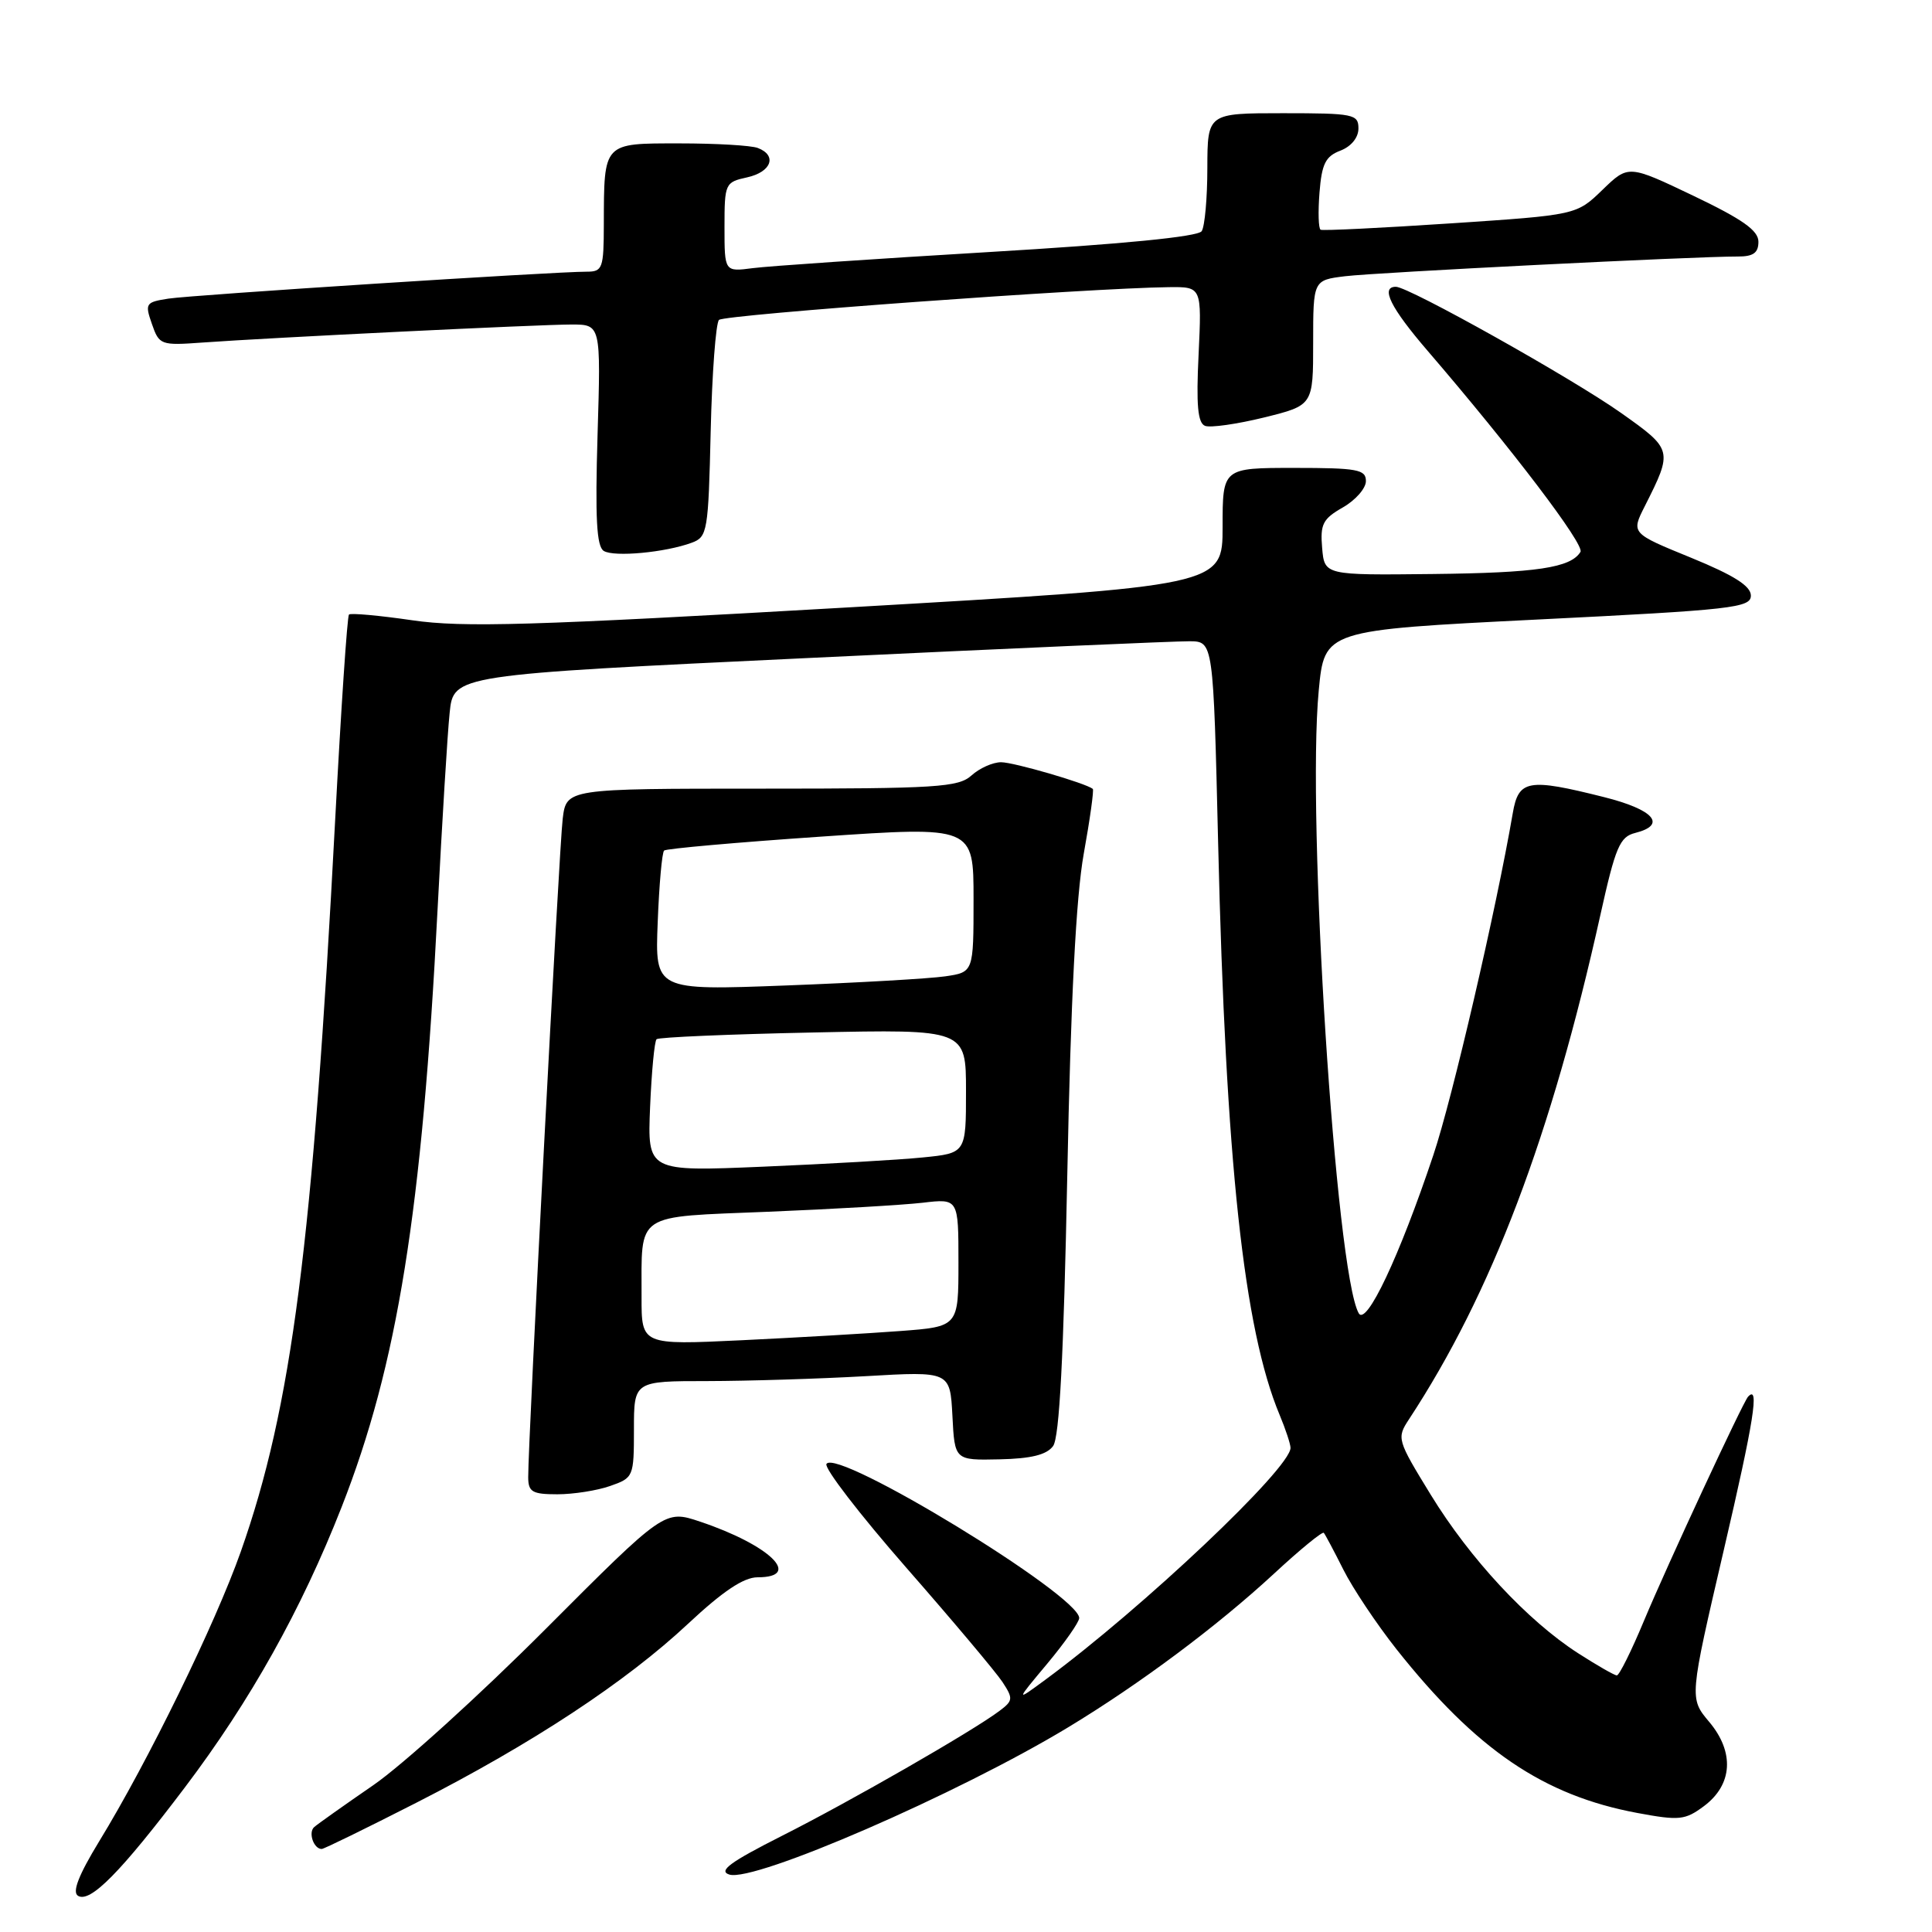<?xml version="1.0" encoding="UTF-8" standalone="no"?>
<!DOCTYPE svg PUBLIC "-//W3C//DTD SVG 1.1//EN" "http://www.w3.org/Graphics/SVG/1.1/DTD/svg11.dtd" >
<svg xmlns="http://www.w3.org/2000/svg" xmlns:xlink="http://www.w3.org/1999/xlink" version="1.1" viewBox="0 0 256 256">
 <g >
 <path fill="currentColor"
d=" M 24.49 236.85 C 33.17 225.37 39.94 213.27 45.26 199.71 C 52.67 180.83 55.93 160.54 57.98 120.50 C 58.58 108.95 59.29 97.23 59.58 94.46 C 60.09 89.42 60.09 89.42 107.30 87.18 C 133.26 85.94 155.91 84.95 157.64 84.97 C 160.77 85.00 160.77 85.00 161.41 111.75 C 162.41 153.89 164.80 176.10 169.56 187.49 C 170.35 189.38 171.00 191.35 171.00 191.85 C 171.00 194.55 151.47 213.03 138.52 222.57 C 134.54 225.50 134.54 225.50 138.77 220.44 C 141.10 217.65 143.00 214.93 143.00 214.40 C 143.00 211.39 110.86 191.80 109.51 193.98 C 109.18 194.52 113.94 200.70 120.09 207.73 C 126.24 214.75 131.97 221.57 132.83 222.87 C 134.27 225.07 134.24 225.35 132.44 226.70 C 128.87 229.39 112.60 238.73 103.59 243.27 C 96.73 246.74 95.14 247.91 96.64 248.39 C 99.95 249.43 126.91 237.72 141.50 228.90 C 151.04 223.13 161.26 215.50 168.79 208.54 C 172.24 205.34 175.22 202.90 175.41 203.11 C 175.60 203.33 176.77 205.53 178.01 208.00 C 179.25 210.47 182.42 215.21 185.04 218.53 C 195.62 231.87 204.51 237.91 216.97 240.23 C 222.51 241.26 223.28 241.18 225.77 239.33 C 229.59 236.49 229.86 232.17 226.47 228.15 C 223.84 225.02 223.84 225.02 228.42 205.35 C 232.41 188.23 233.18 183.38 231.62 185.08 C 230.93 185.84 220.93 207.36 217.84 214.75 C 216.18 218.74 214.56 222.00 214.24 222.00 C 213.93 222.00 211.61 220.67 209.09 219.05 C 202.40 214.74 194.78 206.55 189.58 198.06 C 185.12 190.78 185.05 190.57 186.70 188.06 C 197.64 171.40 205.55 150.55 212.06 121.23 C 214.06 112.22 214.63 110.88 216.67 110.37 C 220.92 109.30 219.16 107.28 212.54 105.62 C 202.47 103.09 201.21 103.31 200.45 107.75 C 198.26 120.49 192.45 145.53 189.93 153.04 C 185.42 166.52 181.03 175.81 180.03 174.00 C 176.99 168.51 173.13 108.37 174.74 91.50 C 175.50 83.50 175.50 83.50 203.75 82.09 C 229.57 80.81 232.00 80.53 232.00 78.92 C 232.00 77.65 229.76 76.23 224.07 73.90 C 216.13 70.66 216.13 70.66 217.94 67.08 C 221.68 59.66 221.66 59.57 214.79 54.71 C 208.30 50.12 186.67 38.00 184.96 38.00 C 182.88 38.00 184.25 40.77 189.18 46.50 C 200.35 59.49 210.00 72.19 209.42 73.13 C 208.12 75.24 203.61 75.91 189.81 76.06 C 175.50 76.22 175.50 76.22 175.19 72.60 C 174.92 69.46 175.28 68.75 177.93 67.24 C 179.61 66.28 180.99 64.71 180.99 63.75 C 181.00 62.21 179.88 62.00 171.50 62.00 C 162.00 62.00 162.00 62.00 162.00 69.81 C 162.00 77.62 162.00 77.62 112.31 80.49 C 70.41 82.90 61.37 83.17 54.63 82.19 C 50.24 81.55 46.46 81.21 46.24 81.43 C 46.01 81.66 45.19 93.91 44.41 108.67 C 41.45 164.83 38.66 186.46 31.91 205.59 C 28.54 215.14 19.60 233.44 13.14 243.99 C 10.42 248.45 9.54 250.71 10.33 251.20 C 11.94 252.20 15.99 248.09 24.49 236.85 Z  M 55.13 238.89 C 70.51 231.05 82.92 222.88 91.19 215.14 C 95.78 210.85 98.54 209.00 100.38 209.00 C 106.40 209.00 102.01 204.73 92.78 201.63 C 88.07 200.05 88.07 200.05 72.28 215.87 C 63.60 224.57 53.35 233.86 49.50 236.52 C 45.65 239.17 42.11 241.68 41.64 242.09 C 40.81 242.80 41.56 245.00 42.63 245.00 C 42.92 245.00 48.54 242.25 55.13 238.89 Z  M 80.85 196.90 C 83.94 195.82 84.00 195.68 84.00 189.40 C 84.00 183.00 84.00 183.00 93.75 183.00 C 99.11 182.99 108.54 182.70 114.70 182.35 C 125.89 181.70 125.89 181.70 126.20 187.60 C 126.50 193.50 126.50 193.50 132.42 193.37 C 136.64 193.28 138.69 192.77 139.54 191.61 C 140.38 190.47 140.94 179.72 141.42 155.74 C 141.88 132.40 142.58 118.84 143.60 113.14 C 144.43 108.54 144.97 104.66 144.80 104.53 C 143.84 103.77 134.33 101.00 132.65 101.00 C 131.55 101.00 129.79 101.79 128.73 102.75 C 126.99 104.32 124.16 104.50 100.92 104.50 C 75.05 104.50 75.05 104.50 74.56 108.50 C 74.09 112.30 69.97 191.00 69.99 195.75 C 70.00 197.69 70.53 198.00 73.85 198.00 C 75.97 198.00 79.12 197.51 80.85 196.90 Z  M 91.67 71.91 C 93.74 71.15 93.86 70.42 94.17 57.13 C 94.35 49.45 94.85 42.81 95.27 42.39 C 95.97 41.69 144.33 38.17 154.87 38.05 C 159.24 38.00 159.24 38.00 158.82 46.97 C 158.49 53.70 158.71 56.06 159.68 56.43 C 160.39 56.70 163.90 56.20 167.49 55.32 C 174.00 53.71 174.00 53.71 174.00 45.42 C 174.00 37.12 174.00 37.12 178.25 36.60 C 182.36 36.10 224.68 33.97 230.25 33.99 C 232.32 34.00 233.00 33.51 233.00 32.03 C 233.00 30.54 230.90 29.06 224.38 25.94 C 215.77 21.83 215.77 21.83 212.33 25.16 C 208.89 28.49 208.89 28.49 192.20 29.60 C 183.01 30.21 175.27 30.59 174.99 30.44 C 174.70 30.29 174.64 28.08 174.84 25.52 C 175.14 21.71 175.64 20.71 177.61 19.96 C 179.04 19.41 180.00 18.24 180.00 17.02 C 180.00 15.13 179.37 15.00 170.00 15.00 C 160.00 15.00 160.00 15.00 159.98 22.25 C 159.98 26.24 159.64 30.01 159.23 30.63 C 158.76 31.37 148.72 32.35 131.00 33.40 C 115.88 34.30 101.81 35.26 99.75 35.53 C 96.00 36.02 96.00 36.02 96.00 30.09 C 96.00 24.31 96.08 24.14 99.00 23.50 C 102.22 22.79 103.01 20.60 100.42 19.61 C 99.55 19.27 94.88 19.00 90.03 19.00 C 79.87 19.00 80.04 18.82 80.01 29.75 C 80.00 35.56 79.84 36.00 77.75 36.00 C 73.46 35.99 25.49 39.08 22.31 39.57 C 19.29 40.04 19.18 40.21 20.13 42.93 C 21.09 45.71 21.30 45.79 26.81 45.39 C 35.82 44.74 71.43 43.00 75.72 43.00 C 79.62 43.00 79.62 43.00 79.18 57.61 C 78.85 68.65 79.05 72.41 80.00 73.00 C 81.36 73.84 88.17 73.21 91.67 71.91 Z  M 85.01 171.86 C 85.04 160.52 83.88 161.30 101.84 160.56 C 110.45 160.21 119.64 159.67 122.25 159.37 C 127.00 158.81 127.00 158.81 127.00 167.30 C 127.00 175.79 127.00 175.79 119.25 176.37 C 114.99 176.69 105.54 177.24 98.25 177.59 C 85.00 178.22 85.00 178.22 85.01 171.86 Z  M 86.14 146.70 C 86.34 142.01 86.72 137.96 87.00 137.70 C 87.28 137.44 96.61 137.04 107.75 136.81 C 128.00 136.38 128.00 136.38 128.00 144.59 C 128.00 152.80 128.00 152.80 122.25 153.37 C 119.09 153.69 109.59 154.23 101.14 154.59 C 85.79 155.24 85.79 155.24 86.14 146.70 Z  M 87.15 122.20 C 87.34 117.23 87.72 112.96 88.00 112.70 C 88.28 112.45 97.61 111.62 108.75 110.86 C 129.00 109.48 129.00 109.48 129.00 119.15 C 129.00 128.82 129.00 128.82 125.25 129.37 C 123.19 129.67 113.69 130.22 104.15 130.58 C 86.79 131.24 86.79 131.24 87.15 122.20 Z "/>
</g>
</svg>